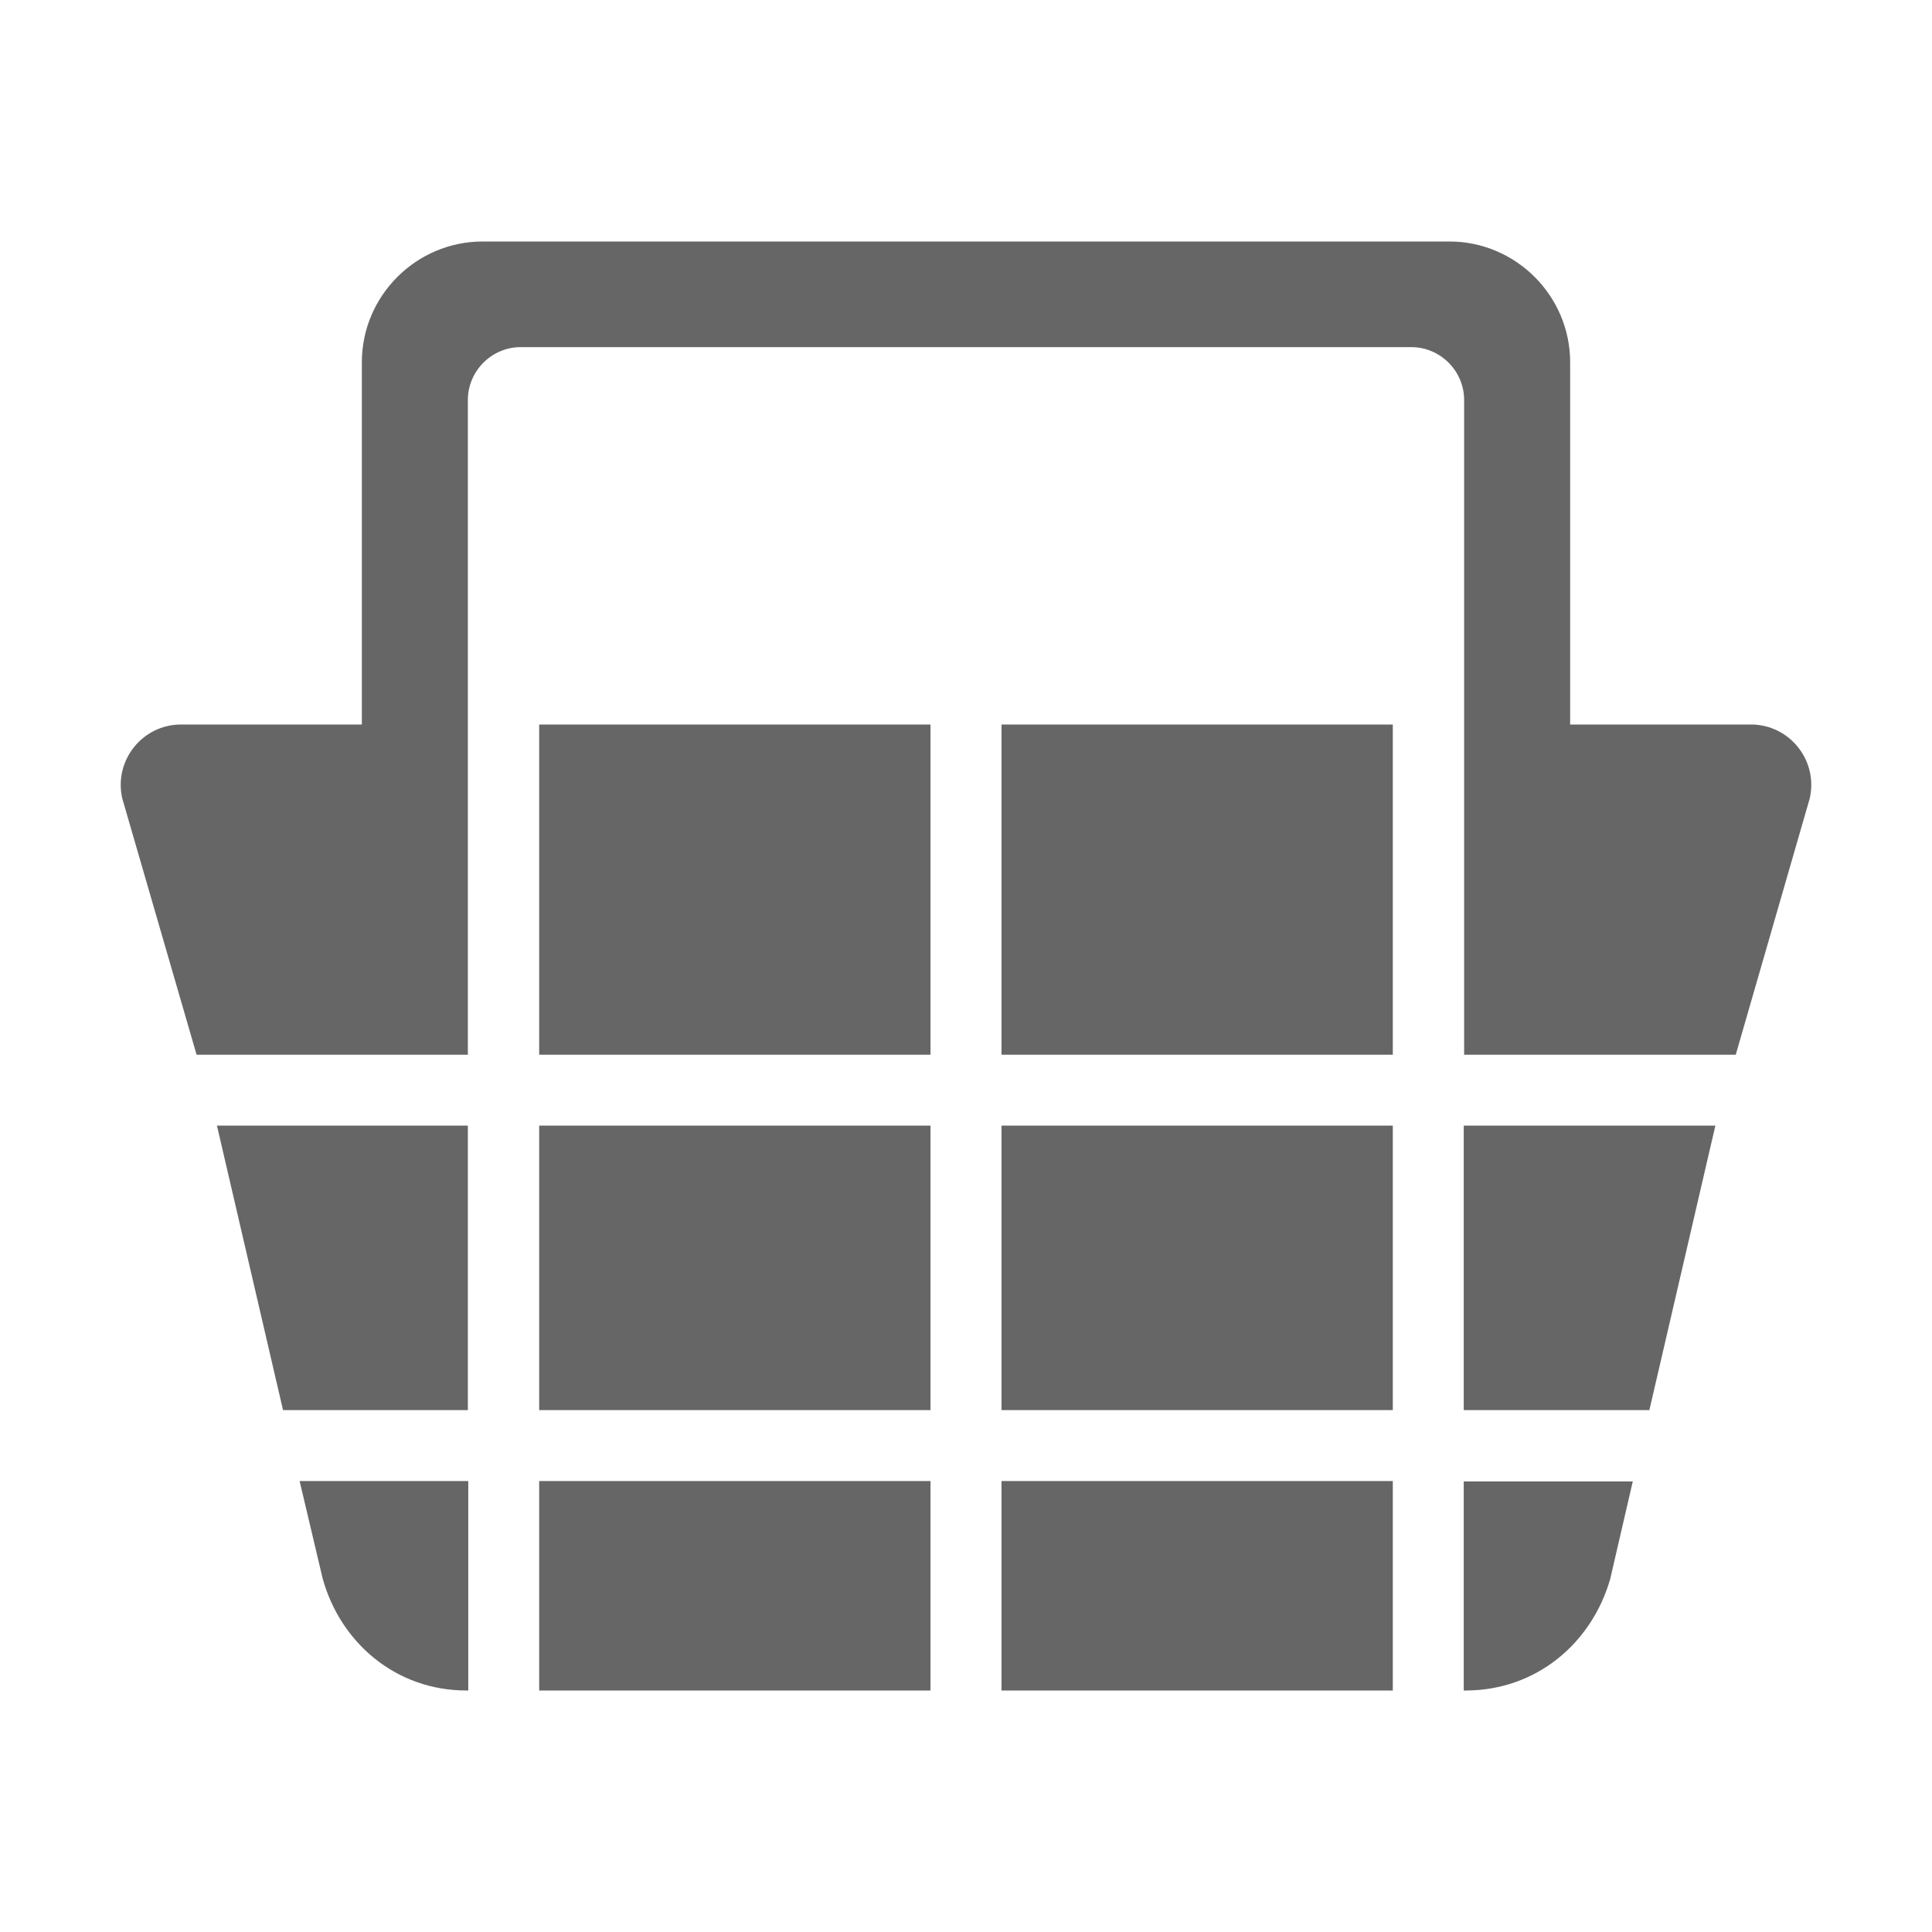 <svg width="24" height="24" viewBox="0 0 24 24" fill="none" xmlns="http://www.w3.org/2000/svg">
<g id="Basket" opacity="0.6">
<path id="Vector" d="M18.183 17.517H20.489L21.309 13.983H18.183V17.517ZM18.183 21H18.206C19.083 21 19.772 20.414 20.002 19.617L20.283 18.403H18.183V21ZM12.441 18.398H17.302V21H12.441V18.398ZM3.516 17.517H5.812V13.983H2.695L3.516 17.517ZM6.698 9H11.559V13.102H6.698V9ZM12.441 9H17.302V13.102H12.441V9ZM4.008 19.608C4.228 20.405 4.917 21 5.794 21H5.817V18.398H3.722L4.008 19.608ZM6.698 18.398H11.559V21H6.698V18.398ZM12.441 13.983H17.302V17.517H12.441V13.983ZM6.698 13.983H11.559V17.517H6.698V13.983Z" fill="black"/>
<path id="Vector_2" d="M21.75 9H19.505V4.5C19.505 3.675 18.83 3 18.005 3H5.995C5.17 3 4.495 3.675 4.495 4.5V9H2.25C1.767 9 1.411 9.45 1.519 9.919L2.442 13.102H5.812V4.969C5.812 4.608 6.108 4.312 6.469 4.312H17.531C17.892 4.312 18.188 4.608 18.188 4.969V13.102H21.562L22.481 9.919C22.589 9.45 22.233 9 21.75 9Z" fill="black"/>
</g>
</svg>
